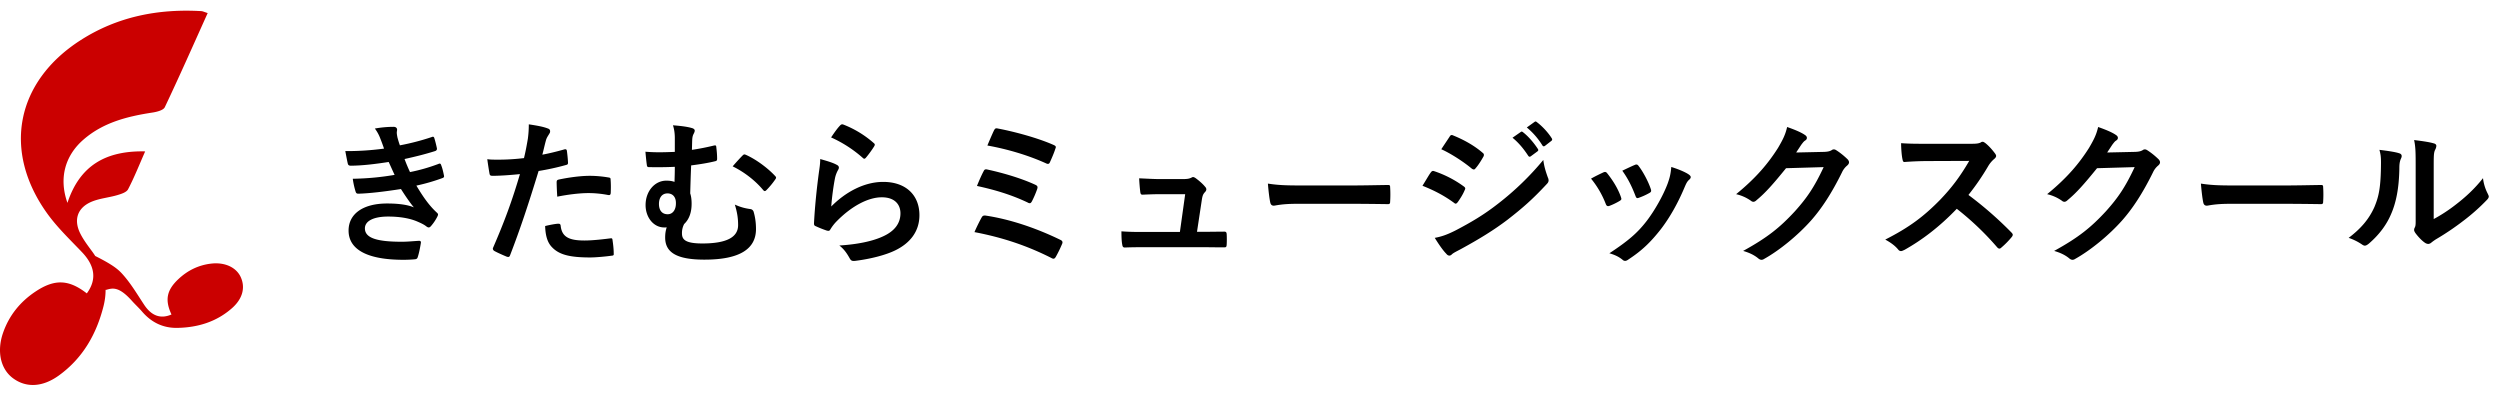 <svg xmlns="http://www.w3.org/2000/svg" width="209" height="33" fill="none"><path fill="#CB0000" d="M20.133 23.182c-.368-.825-1.32-1.27-2.452-1.147-1.08.119-2.005.576-2.785 1.316-.973.924-1.118 1.738-.56 2.94-.915.398-1.676.11-2.286-.814-.56-.849-1.085-1.737-1.753-2.495-.373-.423-.768-.795-2.335-1.581a7 7 0 0 0-.253-.371c-.353-.48-.72-.96-.988-1.489-.588-1.157-.255-2.175.931-2.675.676-.284 1.444-.344 2.156-.554.326-.097.765-.234.898-.487.509-.971.914-1.997 1.43-3.169-3.286-.072-5.468 1.175-6.498 4.304-.726-2.044-.219-3.938 1.346-5.295 1.65-1.431 3.666-1.935 5.76-2.256.368-.057.91-.19 1.033-.447 1.227-2.585 2.383-5.204 3.585-7.87-.268-.083-.402-.155-.54-.163-3.599-.206-7 .457-10.068 2.42C1.33 6.817.19 12.61 3.942 17.84c.842 1.174 1.91 2.19 2.913 3.242 1.092 1.146 1.25 2.297.402 3.445-1.496-1.162-2.676-1.222-4.275-.162-1.281.849-2.214 1.99-2.725 3.456-.535 1.538-.22 3.007.81 3.784 1.102.83 2.479.775 3.848-.211 2.002-1.443 3.15-3.457 3.742-5.809q.176-.71.17-1.386l.015.042c.516-.14 1.042-.369 2.178.9.277.31.588.593.86.909.78.908 1.76 1.385 2.958 1.36 1.697-.034 3.25-.5 4.548-1.64.887-.778 1.14-1.708.747-2.589"/><path fill="#000" d="M32.105 12.423c-.104-.299-.182-.52-.312-.845a3.3 3.3 0 0 0-.455-.832 9 9 0 0 1 1.573-.143c.182 0 .286.104.286.234 0 .078-.026.17-.026.247 0 .117.026.247.052.39.09.338.13.455.208.676a20 20 0 0 0 2.652-.689c.117-.052.182-.039.22.065.079.247.17.611.222.871.026.13-.065.208-.156.234-.871.273-1.664.468-2.548.663.117.325.286.728.455 1.092a15 15 0 0 0 2.366-.676c.13-.065.195-.039.234.078.117.3.169.546.234.858.026.117.026.182-.104.234a16 16 0 0 1-2.197.637c.559.936 1.066 1.664 1.703 2.25.13.116.13.168.065.311a3.8 3.8 0 0 1-.533.806c-.078.091-.13.13-.208.13-.052 0-.104-.026-.182-.078-.208-.169-.468-.286-.767-.416-.663-.286-1.521-.416-2.444-.416-1.222 0-1.937.377-1.937.988 0 .845 1.105 1.118 3.094 1.118.48 0 .962-.052 1.43-.078.13 0 .169.065.156.17-.052.324-.143.831-.26 1.182-.04.13-.091.182-.273.195q-.45.04-.936.04c-2.99 0-4.576-.846-4.576-2.445 0-1.39 1.196-2.262 3.224-2.262.949 0 1.716.104 2.236.325-.3-.35-.728-.975-1.08-1.534-1.338.208-2.612.364-3.561.39-.143 0-.195-.052-.234-.182a6.6 6.6 0 0 1-.234-1.066c1.3-.026 2.34-.13 3.497-.325-.13-.273-.325-.715-.494-1.079-1.196.182-2.158.3-3.16.312-.155 0-.233-.052-.26-.182-.038-.143-.13-.624-.207-1.04a23 23 0 0 0 3.237-.208m13.234.507c.507-.09 1.209-.26 1.846-.442.143-.039.195.026.208.13.039.286.078.663.09.936.014.17-.025.208-.194.247a21 21 0 0 1-2.262.494c-.884 2.886-1.547 4.875-2.38 7.033-.064.182-.142.17-.285.13-.13-.052-.767-.325-1.04-.48-.104-.066-.143-.17-.104-.26.988-2.276 1.612-3.992 2.249-6.163-.754.078-1.664.143-2.275.143-.195 0-.247-.039-.273-.208a28 28 0 0 1-.182-1.183c.273.04.429.04.962.04.65 0 1.352-.04 2.106-.13.13-.52.234-1.093.325-1.626.052-.39.078-.78.078-1.196.689.104 1.222.195 1.638.364.104.04.143.13.143.208 0 .052 0 .117-.065.208-.104.182-.208.312-.273.52-.13.468-.221.91-.312 1.235m.234 5.967c.403-.104.936-.195 1.105-.195.13 0 .182.052.195.182.104.95.74 1.222 1.989 1.222.728 0 1.664-.117 2.184-.182.104-.013.143.013.156.117.052.338.104.78.104 1.131.013.156 0 .195-.208.208-.442.065-1.287.143-1.768.143-1.703 0-2.587-.234-3.172-.845-.416-.416-.56-1.027-.585-1.78m1.014-2.457a26 26 0 0 1-.052-1.183c0-.182.039-.22.234-.26.819-.169 1.78-.299 2.535-.299.507 0 1.066.052 1.52.13.183.026.222.04.222.195.026.325.026.69.013 1.04 0 .221-.065.273-.247.234a8.7 8.7 0 0 0-1.612-.156c-.78 0-1.768.13-2.613.3m9.828-3.744V11.54c0-.338-.04-.715-.156-1.066.663.052 1.183.117 1.547.221.169.04.273.117.273.221 0 .078-.026.156-.104.3-.065.13-.091.26-.104.441-.013.247-.013.455-.026.871a20 20 0 0 0 1.794-.35c.22-.053.234-.014.247.155.039.325.065.624.065.936 0 .156-.052.182-.156.208-.585.143-1.21.247-2.015.351-.04.936-.052 1.43-.078 2.34.078.234.117.507.117.871 0 .676-.182 1.274-.624 1.69a1.6 1.6 0 0 0-.182.78c0 .507.26.845 1.703.845 1.976 0 2.99-.494 2.99-1.534 0-.507-.052-.988-.273-1.716.572.26.962.325 1.313.377a.32.32 0 0 1 .26.234c.104.351.195.832.195 1.43 0 1.638-1.313 2.561-4.303 2.561-2.301 0-3.29-.585-3.29-1.846 0-.377.053-.61.13-.858-.051.013-.13.013-.207.013-.897 0-1.56-.845-1.56-1.872 0-1.157.767-2.04 1.729-2.04.312 0 .507.038.689.103.013-.429.026-.832.026-1.26-.82.038-1.534.038-2.171.025-.117 0-.156-.052-.17-.195-.038-.26-.077-.637-.116-1.092.819.065 1.443.052 2.457.013m-.611 3.471c-.468 0-.715.364-.715.884 0 .546.273.871.754.858.403-.013.676-.377.663-.949 0-.48-.26-.793-.702-.793m5.447-2.262c.325-.377.65-.728.832-.91.104-.104.156-.104.273-.052.91.403 1.898 1.17 2.457 1.781.052.052.065.091.065.13s-.026.091-.065.143a6.5 6.5 0 0 1-.741.897c-.052.052-.091.078-.143.078-.04 0-.091-.039-.143-.104-.598-.715-1.482-1.443-2.535-1.963m8.229-2.418c.312-.468.559-.806.767-1.014.065-.065.143-.104.247-.065a8.5 8.5 0 0 1 2.548 1.547c.065.052.09.091.09.143 0 .04-.025.091-.064.156-.17.273-.442.65-.663.91-.052.065-.104.104-.143.104-.052 0-.091-.026-.156-.09a10.4 10.4 0 0 0-2.626-1.69m-.91 1.807c.507.143 1.053.3 1.352.468.143.065.208.143.208.247 0 .065-.026.13-.065.195a2.4 2.4 0 0 0-.26.69c-.13.662-.26 1.624-.312 2.365 1.196-1.209 2.756-2.054 4.342-2.054 1.898 0 3.029 1.105 3.029 2.782 0 1.417-.845 2.353-1.963 2.912-.871.442-2.21.754-3.328.897-.286.04-.403.026-.52-.169-.247-.442-.481-.793-.884-1.105 1.456-.09 2.704-.338 3.575-.728 1.053-.455 1.534-1.13 1.534-1.963 0-.702-.442-1.339-1.56-1.339-1.144 0-2.522.741-3.744 1.976a3.6 3.6 0 0 0-.56.715c-.077.13-.13.13-.298.091a9 9 0 0 1-.884-.35c-.13-.053-.182-.079-.182-.26.078-1.509.247-3.043.403-4.2.052-.39.117-.728.117-1.17m13.975-1.13c.156-.378.442-1.04.546-1.249.104-.208.169-.208.35-.169 1.379.26 3.342.793 4.629 1.365.208.091.234.156.156.325-.091.312-.325.845-.455 1.131-.065.156-.182.156-.312.091-1.521-.689-3.25-1.196-4.914-1.495m-.871 3.38c.208-.52.429-1.002.559-1.236.065-.143.143-.182.338-.13 1.378.3 2.873.754 3.965 1.261.208.091.234.182.169.377a8 8 0 0 1-.43 1.001c-.064.117-.116.17-.181.17a.3.3 0 0 1-.17-.053c-1.39-.663-2.768-1.066-4.25-1.39m-.208 3.86c.169-.403.429-.923.598-1.222.065-.117.143-.195.364-.156 1.976.3 4.147 1.014 6.227 2.028.143.065.22.17.13.351a10 10 0 0 1-.52 1.066c-.065.104-.117.156-.195.156a.4.4 0 0 1-.182-.065c-2.106-1.066-4.173-1.729-6.422-2.158m18.603-.026h.611c.52 0 1.092-.013 1.586-.013.221-.013.273.026.286.234.013.247.013.572 0 .82-.013.246-.052.26-.247.26-.585 0-1.209-.014-1.807-.014h-4.784c-.533 0-1.04 0-1.677.026-.143 0-.195-.065-.221-.26-.052-.273-.065-.689-.065-1.092.74.052 1.222.052 1.872.052h3.016l.442-3.159h-2.093c-.507 0-1.092.026-1.43.04-.156.012-.208-.027-.234-.248a16 16 0 0 1-.091-1.118c.87.04 1.26.065 1.807.065h1.794c.468 0 .585-.039.767-.117a.24.24 0 0 1 .143-.052c.065 0 .13.04.195.078.234.17.585.455.793.715q.117.117.117.234t-.117.234c-.169.182-.208.325-.26.65zm13.013-2.34h-4.68c-1.287 0-1.781.156-1.911.156-.156 0-.26-.078-.299-.273-.065-.299-.143-.91-.195-1.573.845.13 1.495.156 2.808.156h4.186c.988 0 1.989-.026 2.99-.039.195-.013.234.026.234.182.026.39.026.832 0 1.222 0 .156-.052.208-.234.195-.975-.013-1.937-.026-2.899-.026m5.837-1.508c.325-.52.533-.897.689-1.105.065-.09.13-.156.247-.13a9 9 0 0 1 2.496 1.274c.091.065.143.117.143.195a.4.4 0 0 1-.052.143c-.143.351-.364.69-.572.988-.065.078-.117.13-.169.13s-.091-.026-.156-.078c-.832-.61-1.677-1.04-2.626-1.417m1.573-3.055c.221-.338.468-.702.689-1.04.091-.156.169-.182.325-.104.832.338 1.729.82 2.444 1.443.078.052.104.117.104.17a.3.3 0 0 1-.052.168c-.182.325-.442.741-.663.975a.14.14 0 0 1-.13.078c-.065 0-.13-.039-.195-.09-.676-.56-1.69-1.223-2.522-1.6m-.546 7.41c.546-.104 1.001-.247 1.768-.637 1.235-.65 2.301-1.26 3.562-2.249a23.7 23.7 0 0 0 3.744-3.627c.078.572.182.897.377 1.456a.6.6 0 0 1 .065.247c0 .104-.039.195-.143.3-1.209 1.3-2.028 2.014-3.302 3.002-1.131.858-2.34 1.6-3.887 2.444-.312.17-.624.312-.754.442-.078.078-.143.104-.208.104-.091 0-.182-.052-.26-.156-.273-.273-.624-.78-.962-1.326m6.5-8.372.689-.48c.065-.053.117-.04.195.025.403.312.871.832 1.235 1.391.052.078.052.143-.039.208l-.546.403c-.091.065-.156.052-.221-.039-.39-.598-.806-1.092-1.313-1.508m1.196-.858.65-.468c.078-.052.117-.039.195.026.481.364.949.884 1.235 1.34.052.077.065.155-.039.233l-.52.403c-.104.078-.169.04-.221-.039a6.2 6.2 0 0 0-1.3-1.495m5.369 4.277c.442-.247.754-.39 1.027-.52.143-.065.234-.052.338.091.455.572.871 1.235 1.118 1.924.026.091.052.143.052.195 0 .078-.052.117-.156.182a5.4 5.4 0 0 1-.832.403c-.182.065-.26 0-.325-.182a7.7 7.7 0 0 0-1.222-2.093m2.613-.663c.52-.247.819-.39 1.04-.48.143-.066.234-.053.338.103.351.455.793 1.274 1.001 1.898.065.195.039.26-.13.351a5.4 5.4 0 0 1-.897.403c-.143.052-.195-.013-.26-.195-.299-.767-.598-1.39-1.092-2.08m4.095-.312c.546.17 1.131.403 1.456.624.104.078.169.143.169.221s-.039.143-.143.234c-.195.17-.286.43-.39.663-.559 1.326-1.235 2.51-1.963 3.458-.858 1.092-1.573 1.781-2.678 2.51-.104.077-.208.142-.312.142a.3.3 0 0 1-.208-.09c-.325-.26-.624-.404-1.105-.547 1.56-1.027 2.34-1.69 3.12-2.704.65-.845 1.378-2.119 1.755-3.133.169-.48.247-.767.299-1.378m10.439-1.209 2.34-.052c.338-.013.507-.065.65-.156a.26.26 0 0 1 .169-.052c.065 0 .13.026.208.078.325.208.624.455.884.702.117.104.169.208.169.3 0 .103-.065.194-.156.272a1.6 1.6 0 0 0-.429.56c-.871 1.767-1.703 3.028-2.574 4.016-1.118 1.261-2.665 2.522-3.952 3.237a.35.35 0 0 1-.208.065c-.104 0-.195-.052-.299-.143-.325-.26-.728-.455-1.235-.598 2.028-1.118 3.055-1.937 4.329-3.315 1.027-1.144 1.625-2.028 2.405-3.692l-3.146.091c-1.066 1.313-1.716 2.054-2.457 2.665-.091.091-.182.143-.273.143a.3.3 0 0 1-.195-.078 3.5 3.5 0 0 0-1.248-.559c1.69-1.378 2.691-2.587 3.497-3.86.429-.729.624-1.132.767-1.756.741.26 1.235.481 1.521.69.091.064.13.142.13.22s-.039.156-.143.221c-.13.078-.221.221-.325.351a55 55 0 0 1-.429.65m10.972-.728h3.575c.468 0 .702-.013.897-.117a.22.22 0 0 1 .143-.052c.078 0 .143.052.221.104.299.234.598.572.845.91.039.065.065.117.065.17 0 .077-.052.168-.169.26a2.4 2.4 0 0 0-.481.571c-.533.91-1.04 1.638-1.664 2.431a30.6 30.6 0 0 1 3.601 3.146c.065.065.104.13.104.182s-.026.117-.091.195a7 7 0 0 1-.871.884q-.078.078-.156.078c-.065 0-.117-.039-.182-.104a23.7 23.7 0 0 0-3.38-3.224c-1.469 1.534-2.951 2.64-4.368 3.432-.117.052-.208.104-.299.104a.29.29 0 0 1-.221-.117c-.286-.35-.663-.61-1.092-.845 2.028-1.027 3.237-1.95 4.576-3.315.936-.975 1.651-1.898 2.444-3.263l-3.354.013c-.676 0-1.352.026-2.054.078-.104.013-.143-.078-.169-.22-.065-.274-.117-.898-.117-1.353.702.052 1.352.052 2.197.052m15.028.728 2.34-.052c.338-.013.507-.065.65-.156a.26.26 0 0 1 .169-.052c.065 0 .13.026.208.078.325.208.624.455.884.702.117.104.169.208.169.3 0 .103-.065.194-.156.272a1.6 1.6 0 0 0-.429.56c-.871 1.767-1.703 3.028-2.574 4.016-1.118 1.261-2.665 2.522-3.952 3.237a.35.35 0 0 1-.208.065c-.104 0-.195-.052-.299-.143-.325-.26-.728-.455-1.235-.598 2.028-1.118 3.055-1.937 4.329-3.315 1.027-1.144 1.625-2.028 2.405-3.692l-3.146.091c-1.066 1.313-1.716 2.054-2.457 2.665-.091.091-.182.143-.273.143a.3.3 0 0 1-.195-.078 3.5 3.5 0 0 0-1.248-.559c1.69-1.378 2.691-2.587 3.497-3.86.429-.729.624-1.132.767-1.756.741.26 1.235.481 1.521.69.091.064.13.142.13.22s-.039.156-.143.221c-.13.078-.221.221-.325.351a55 55 0 0 1-.429.65m14.924 4.29h-4.68c-1.287 0-1.781.156-1.911.156-.156 0-.26-.078-.299-.273-.065-.299-.143-.91-.195-1.573.845.13 1.495.156 2.808.156h4.186c.988 0 1.989-.026 2.99-.039.195-.013.234.026.234.182.026.39.026.832 0 1.222 0 .156-.052.208-.234.195-.975-.013-1.937-.026-2.899-.026m12.376-3.068v4.342a13 13 0 0 0 1.846-1.209c.78-.598 1.547-1.287 2.275-2.21.052.455.182.884.403 1.313.039.091.078.156.078.221 0 .091-.052.182-.195.325a16.4 16.4 0 0 1-1.924 1.703 22 22 0 0 1-2.314 1.56c-.234.156-.26.182-.377.273a.4.4 0 0 1-.26.104.55.55 0 0 1-.273-.104c-.286-.195-.585-.533-.78-.793-.078-.117-.117-.195-.117-.273a.4.4 0 0 1 .052-.195c.091-.169.078-.325.078-.988V13.97c0-1.13 0-1.664-.13-2.262.52.065 1.235.156 1.625.273.169.04.234.117.234.221a.8.8 0 0 1-.104.325c-.117.247-.117.507-.117 1.443m-4.537-1.443c.741.091 1.339.182 1.651.286.221.065.247.221.169.403-.143.286-.156.572-.156.884-.026 1.625-.273 2.86-.702 3.822-.338.793-.91 1.638-1.846 2.444-.13.104-.234.17-.338.17-.078 0-.156-.04-.247-.105a4.6 4.6 0 0 0-1.105-.546c1.014-.767 1.703-1.56 2.158-2.587.364-.884.533-1.599.546-3.679 0-.494-.026-.702-.13-1.092"/></svg>